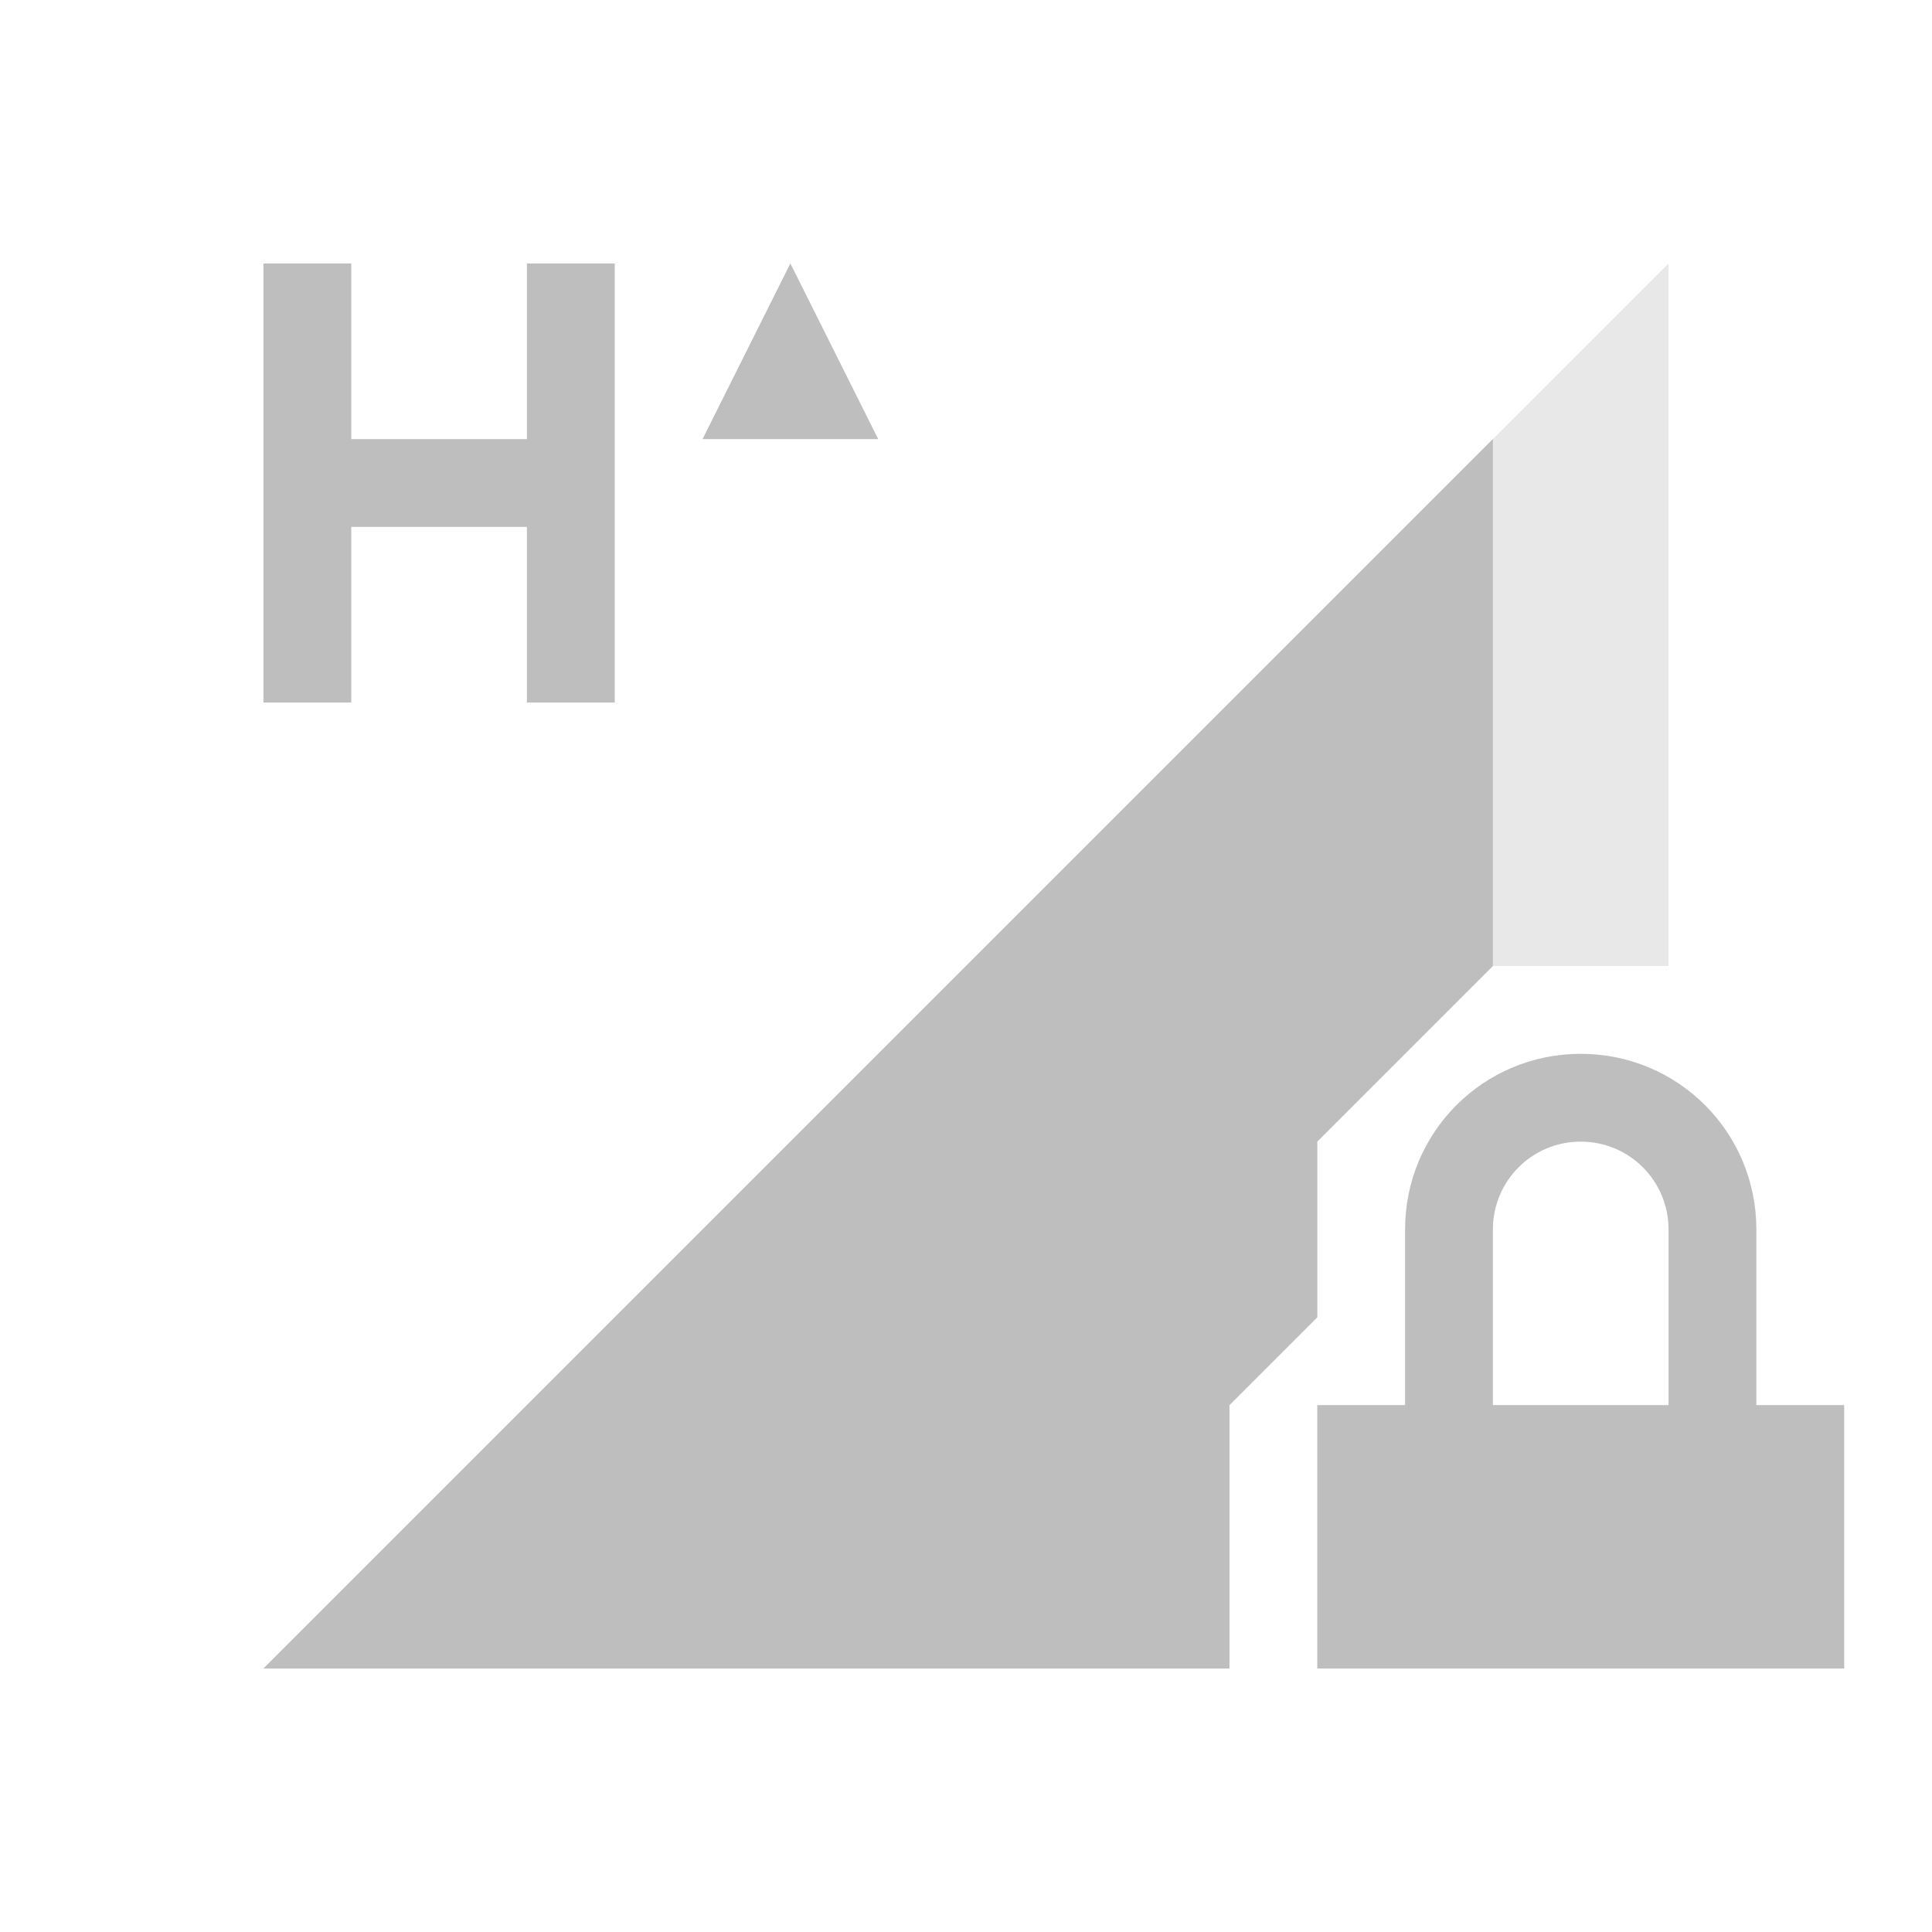 <svg xmlns="http://www.w3.org/2000/svg" id="svg4153" width="22" height="22" version="1.1">
<defs id="defs4157">
<style id="current-color-scheme" type="text/css">
.ColorScheme-Contrast{color:#bebebe}
</style>
</defs>
<g id="network-mobile-80-hsupa-locked" transform="translate(0 264)">
<path id="rect5555" fill="none" d="M0-264h22v22H0z" opacity=".55"/>
<path id="path5557" fill="currentColor" fill-rule="evenodd" d="M19-261 3-245h11v-3l1-1v-2l2-2h2z" class="ColorScheme-Contrast" opacity=".35"/>
<path id="path5559" fill="currentColor" d="M18-252c-1.108 0-2 .892-2 2v2h-1v3h6v-3h-1v-2c0-1.108-.892-2-2-2m0 1c.554 0 1 .446 1 1v2h-2v-2c0-.554.446-1 1-1" class="ColorScheme-Contrast"/>
<path id="path5585" fill="currentColor" fill-rule="evenodd" d="M17-259 3-245h11v-3l1-1v-2l2-2z" class="ColorScheme-Contrast"/>
<path id="path5643" fill="currentColor" d="M3-261v5h1v-2h2v2h1v-5H6v2H4v-2zm6 0-1 2h2z" class="ColorScheme-Contrast"/>
</g>
</svg>
